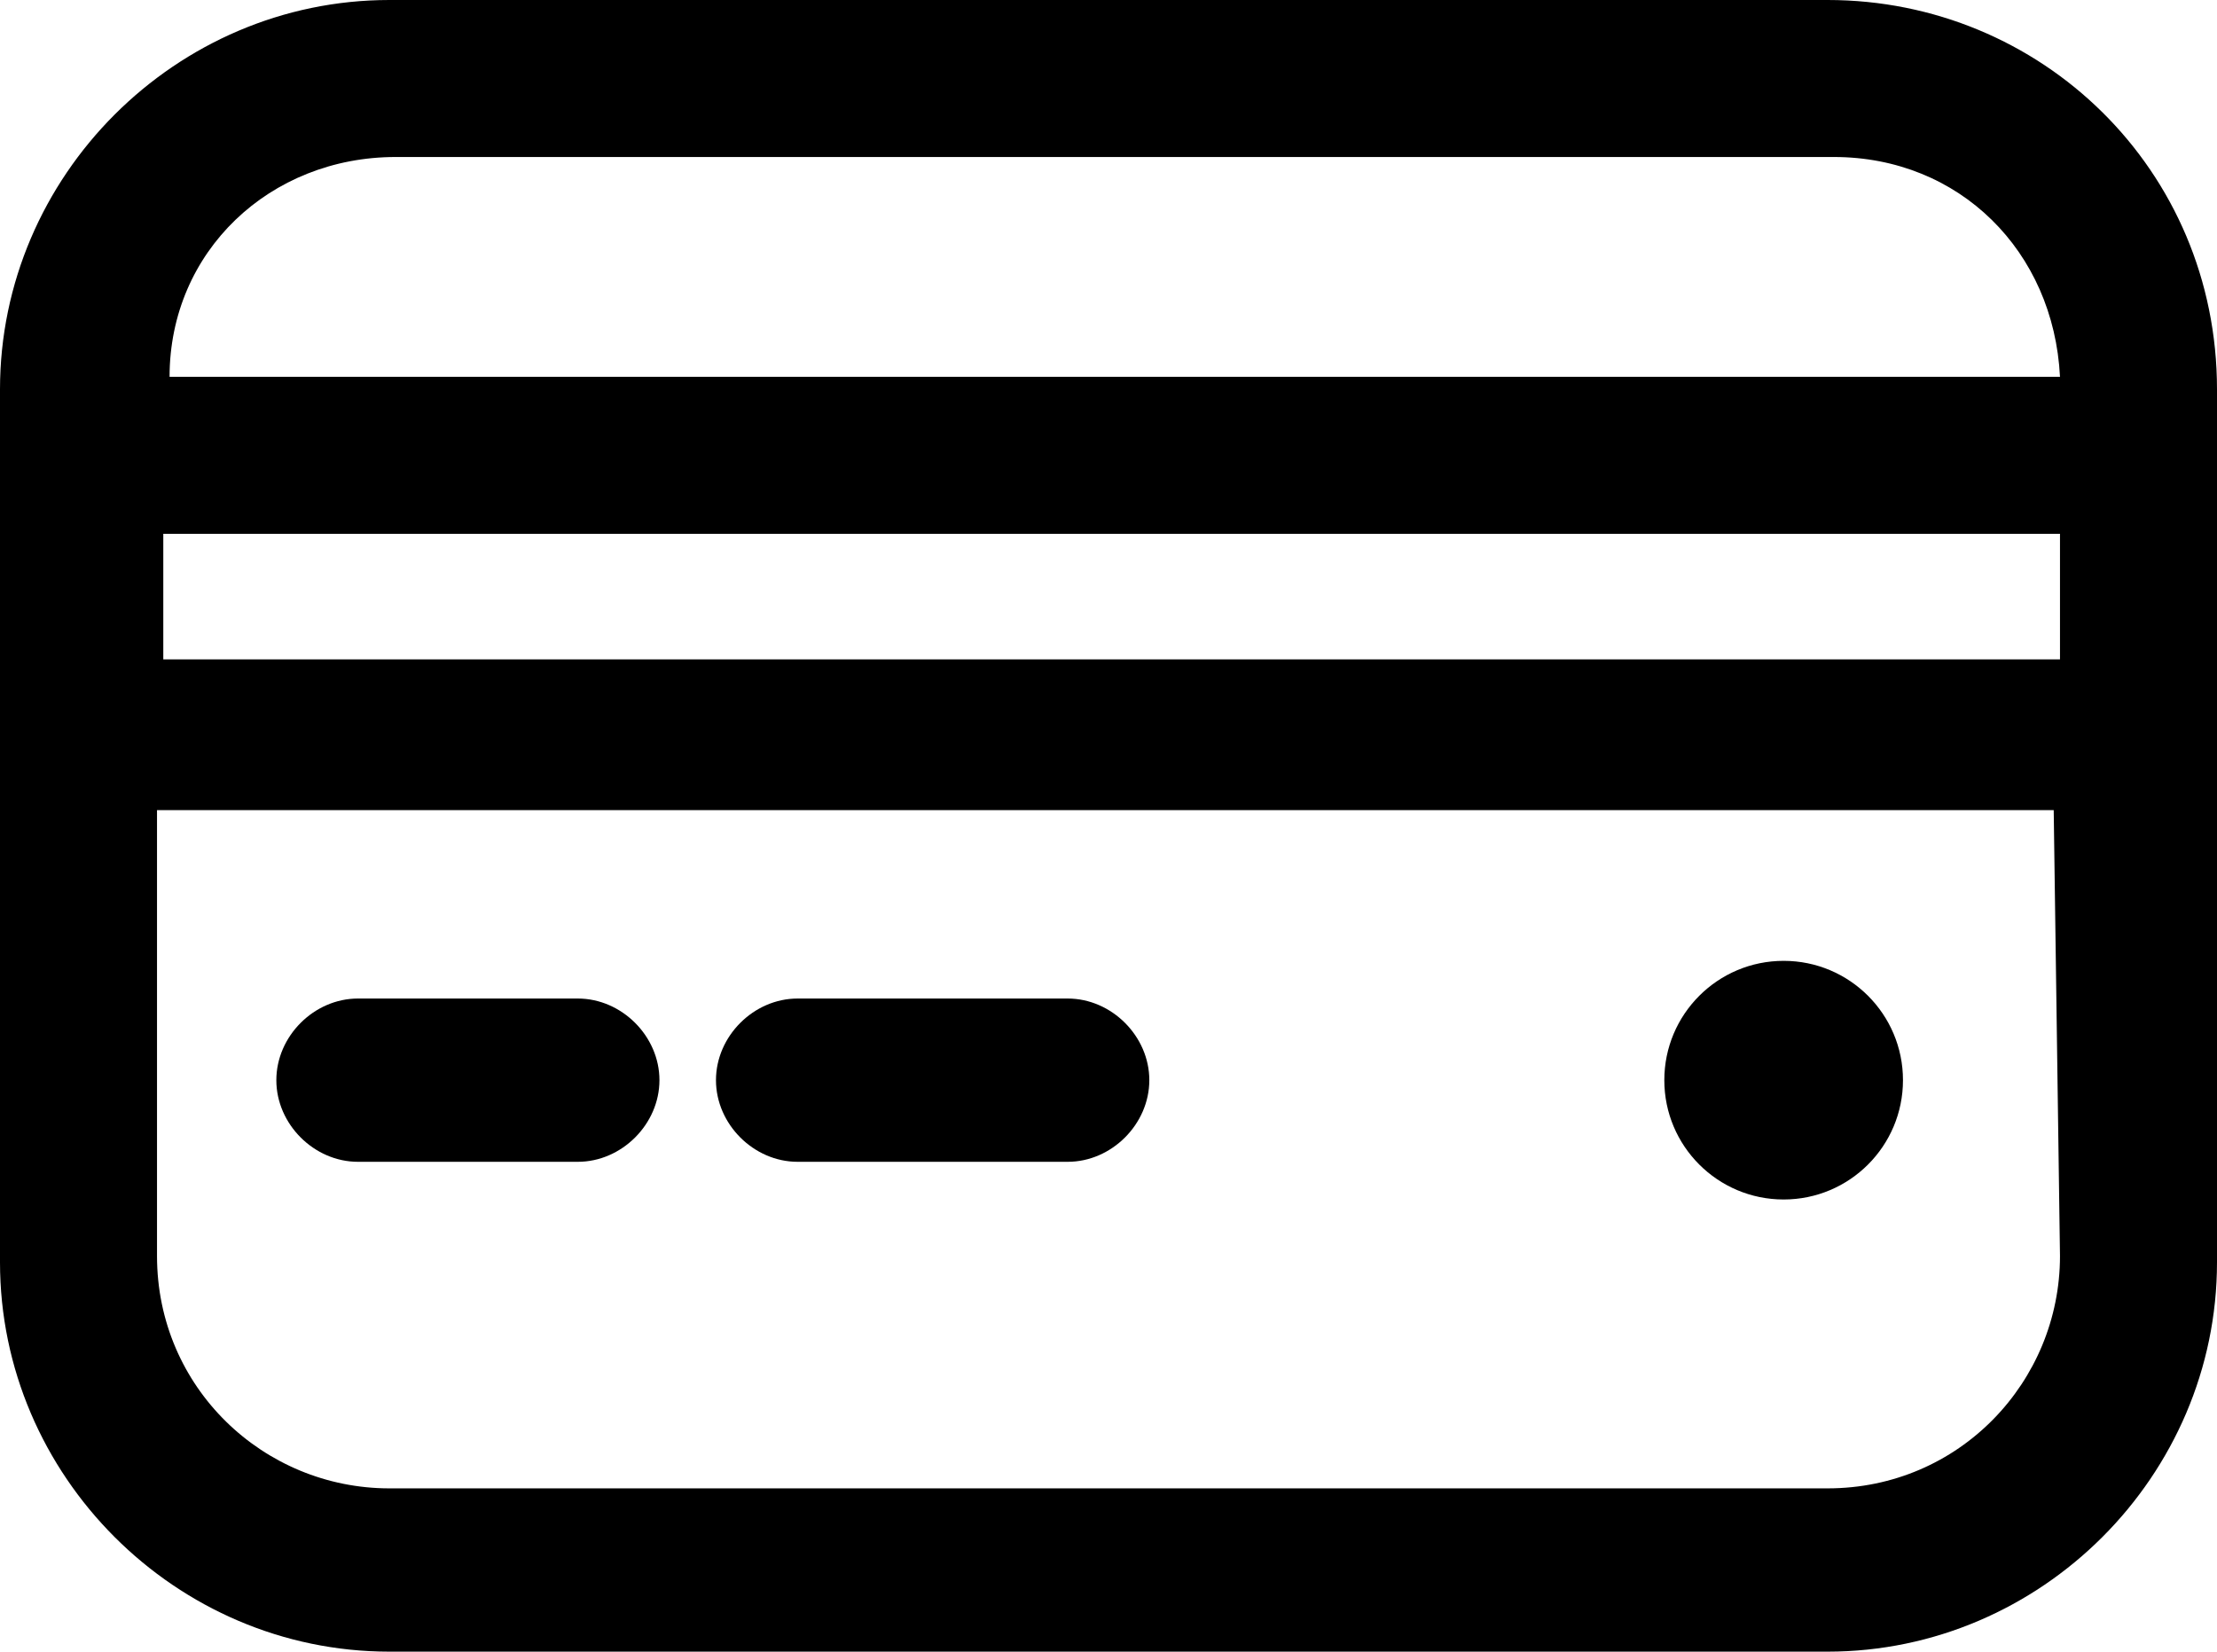 
<svg version="1.1" id="Layer_11" xmlns="http://www.w3.org/2000/svg" xmlns:xlink="http://www.w3.org/1999/xlink" x="0px" y="0px"
	 viewBox="0 0 35.3 26.3" style="enable-background:new 0 0 35.3 26.3;" xml:space="preserve">
<g>
	<path class="st0" d="M29.1,0H6.2C2.8,0,0,2.8,0,6.2v13.9c0,3.4,2.8,6.2,6.2,6.2h22.9c3.4,0,6.2-2.8,6.2-6.2V6.2
		C35.3,2.7,32.5,0,29.1,0z M6.3,2.5h22.9c2,0,3.5,1.5,3.6,3.5H2.7C2.7,4,4.3,2.5,6.3,2.5z M32.8,20c0,2-1.6,3.7-3.7,3.7H6.2
		c-2,0-3.7-1.6-3.7-3.7v-7.1h30.2L32.8,20L32.8,20z M32.8,10.5H2.6v-2h30.2V10.5z"/>
	<path class="st0" d="M5.7,18.5h3.5c0.7,0,1.3-0.6,1.3-1.3s-0.6-1.3-1.3-1.3H5.7c-0.7,0-1.3,0.6-1.3,1.3S5,18.5,5.7,18.5z"/>
	<path class="st0" d="M12.7,18.5H17c0.7,0,1.3-0.6,1.3-1.3s-0.6-1.3-1.3-1.3h-4.3c-0.7,0-1.3,0.6-1.3,1.3S12,18.5,12.7,18.5z"/>
	<circle class="st0" cx="28.4" cy="17.2" r="1.9"/>
</g>
</svg>
